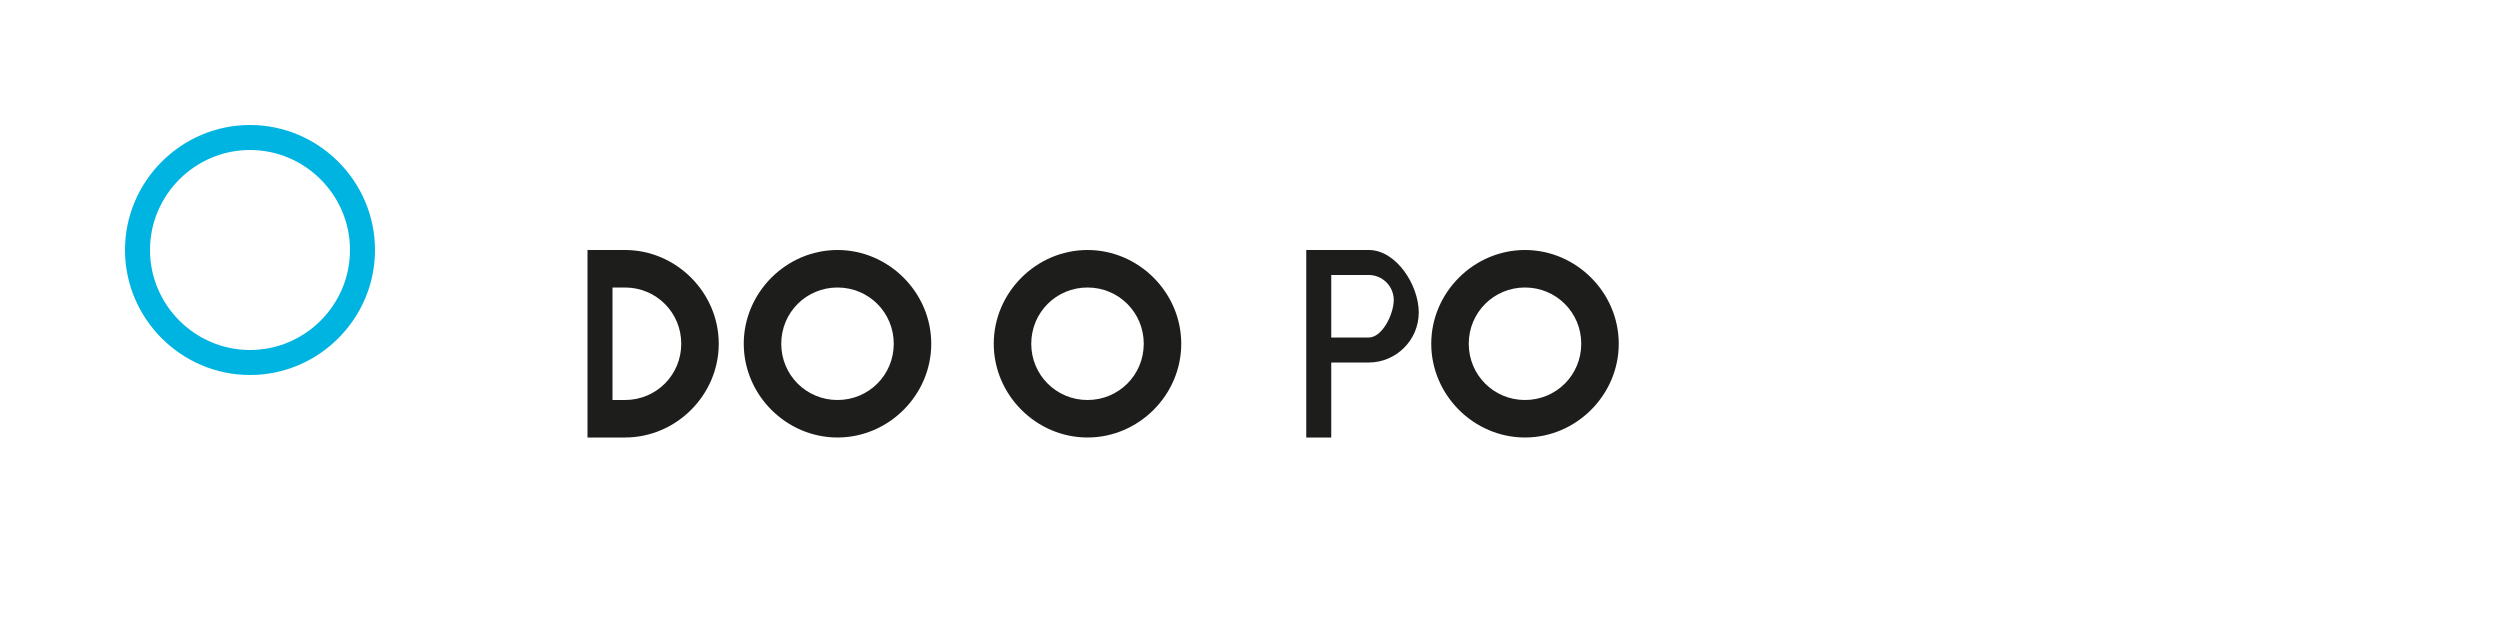 <svg xmlns="http://www.w3.org/2000/svg" viewBox="0 0 200 50"><path d="M20 10c-5.5 0-10 4.5-10 10s4.5 10 10 10 10-4.5 10-10-4.5-10-10-10zm0 18c-4.4 0-8-3.6-8-8s3.6-8 8-8 8 3.6 8 8-3.6 8-8 8z" fill="#00B4E1"/><path d="M50 20h-3v15h3c4.1 0 7.5-3.4 7.5-7.5S54.1 20 50 20zm0 12h-1V23h1c2.5 0 4.5 2 4.5 4.5S52.5 32 50 32zM67 20c-4.1 0-7.5 3.4-7.5 7.5S62.9 35 67 35s7.5-3.4 7.5-7.5S71.1 20 67 20zm0 12c-2.5 0-4.5-2-4.5-4.5s2-4.5 4.5-4.5 4.5 2 4.5 4.5-2 4.5-4.5 4.5zM87 20c-4.1 0-7.5 3.4-7.5 7.5S82.9 35 87 35s7.5-3.4 7.5-7.5S91.1 20 87 20zm0 12c-2.5 0-4.5-2-4.5-4.5s2-4.5 4.5-4.5 4.5 2 4.5 4.5-2 4.5-4.5 4.5z" fill="#1D1D1B"/><path d="M109.5 20h-5v15h2v-6h3c2.2 0 4-1.8 4-4s-1.8-5-4-5zm0 7h-3v-5h3c1.1 0 2 .9 2 2s-.9 3-2 3zM122 20c-4.1 0-7.5 3.4-7.5 7.5s3.4 7.5 7.5 7.5 7.5-3.4 7.5-7.5-3.4-7.5-7.5-7.5zm0 12c-2.5 0-4.5-2-4.5-4.5s2-4.5 4.5-4.5 4.5 2 4.5 4.5-2 4.5-4.5 4.5z" fill="#1D1D1B"/></svg>